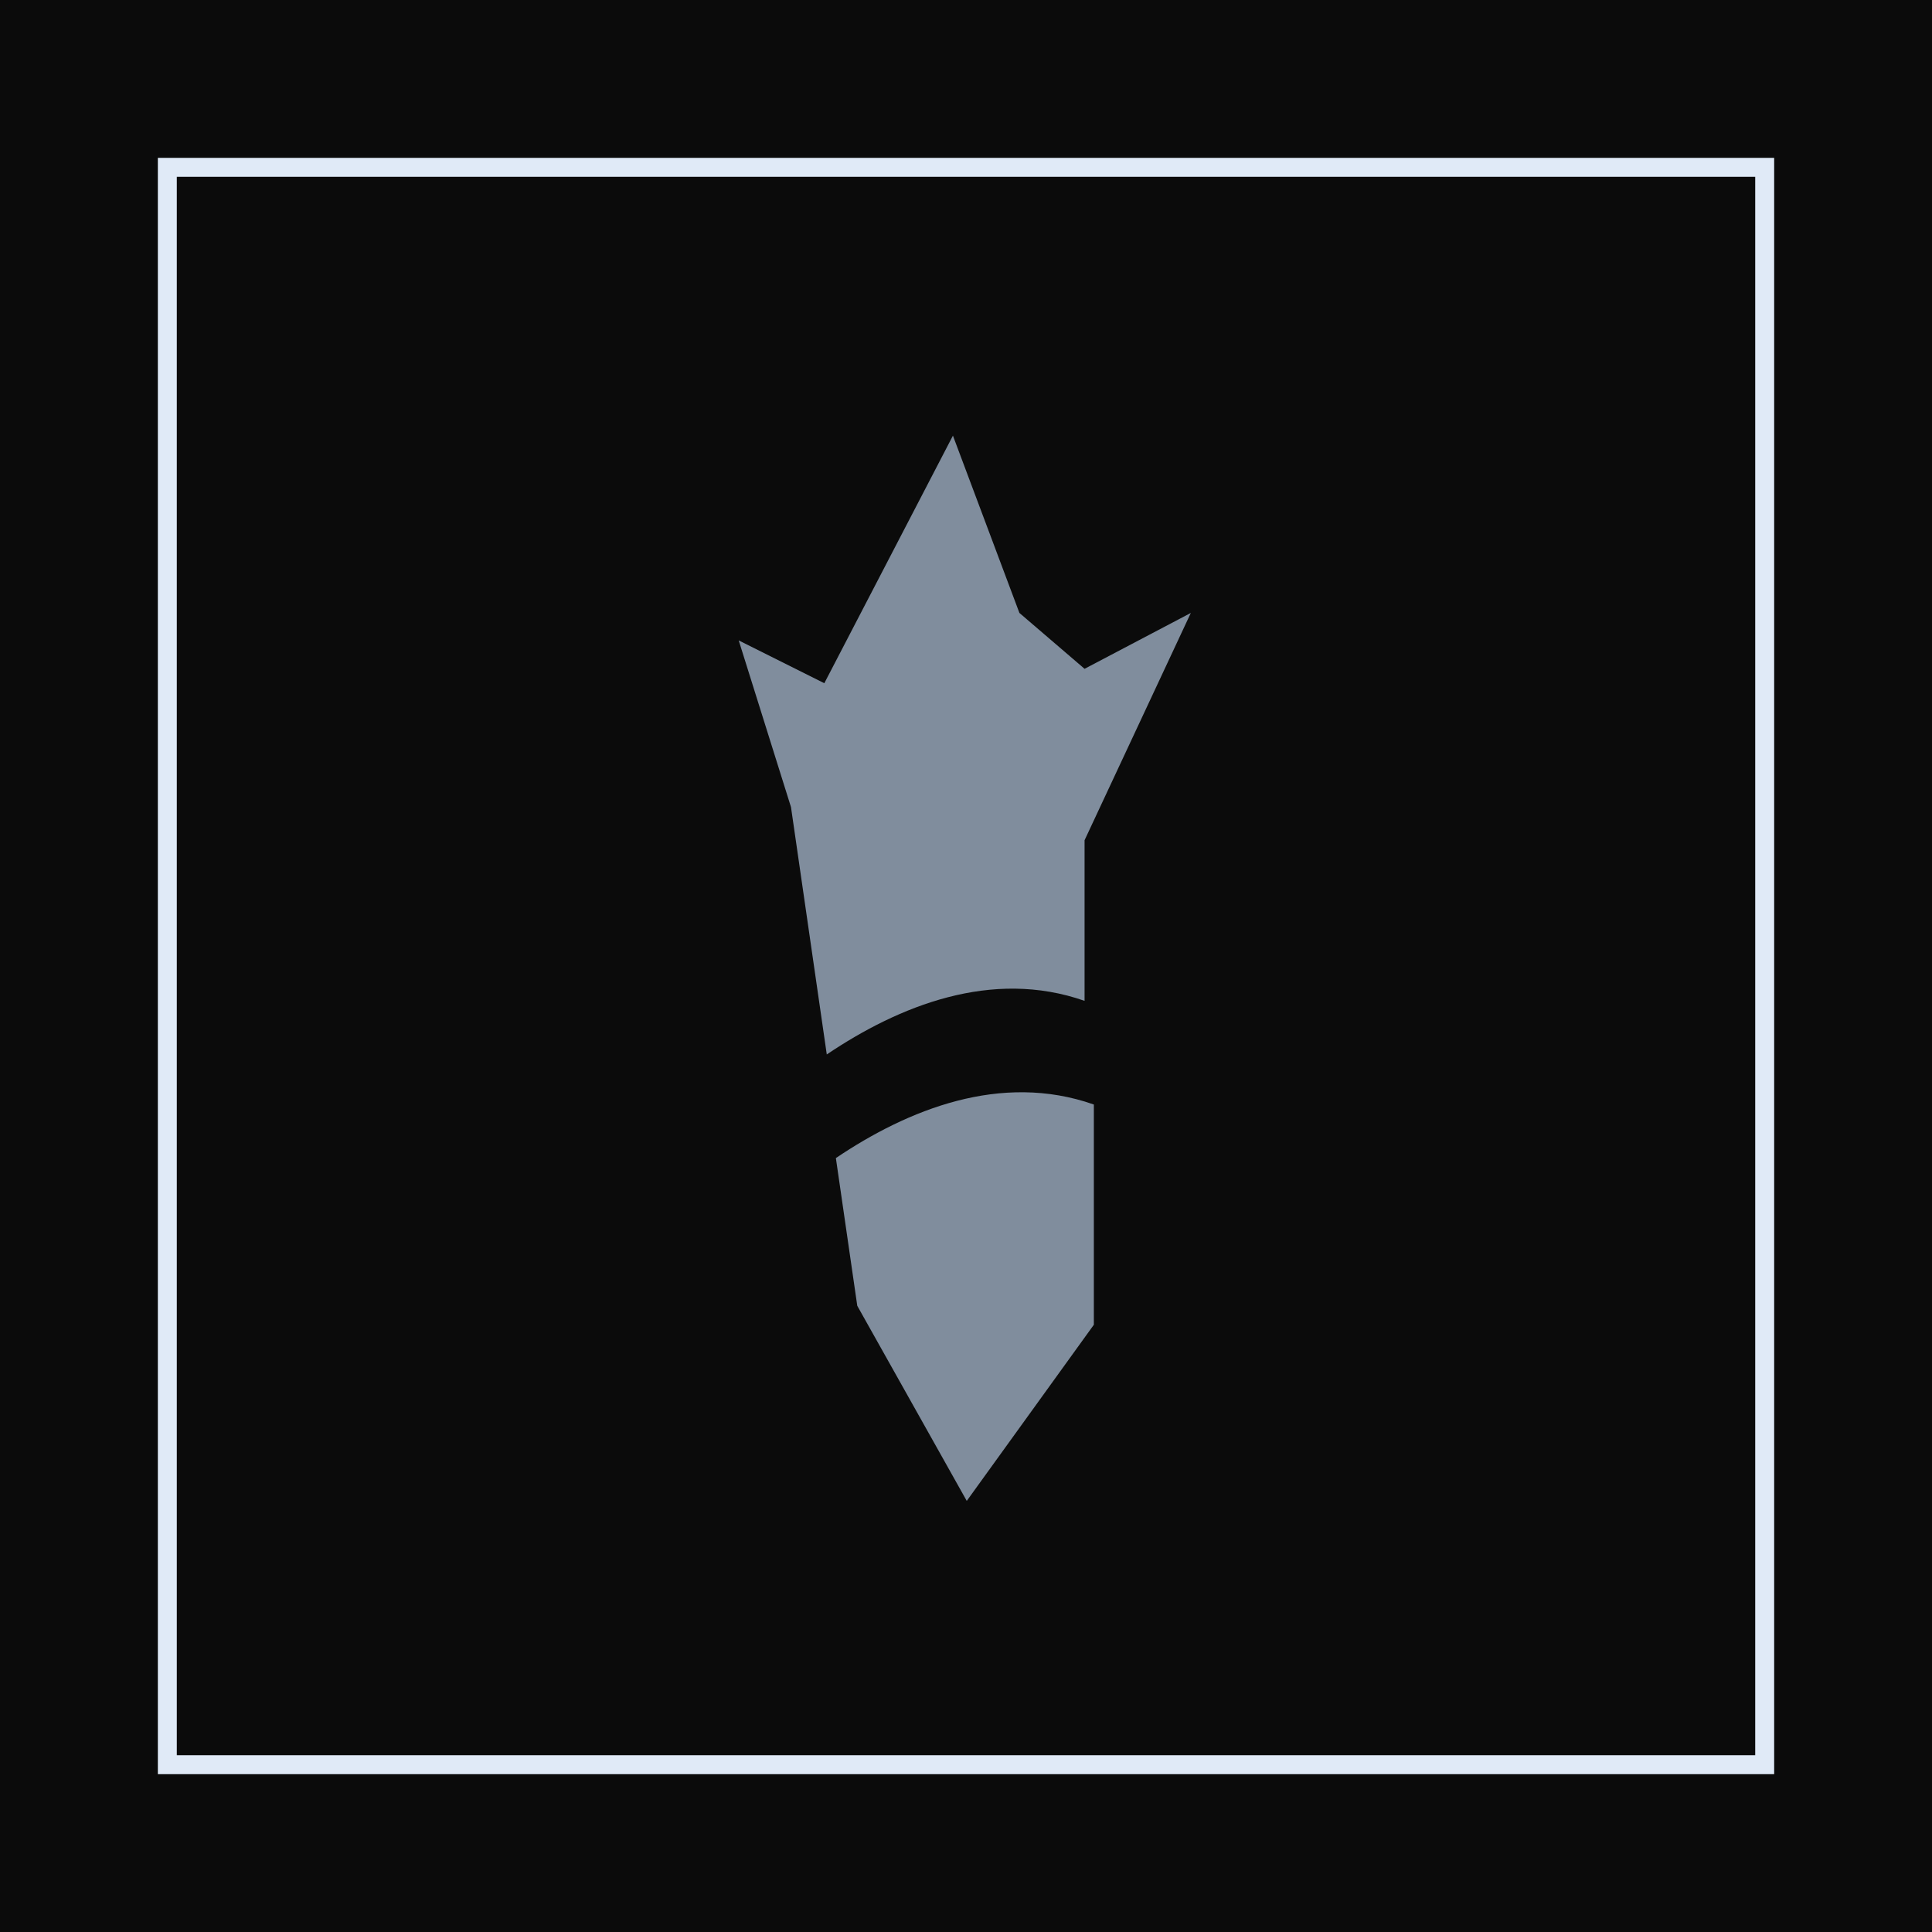 <svg width="102" height="102" viewBox="0 0 102 102" fill="none" xmlns="http://www.w3.org/2000/svg">
<g id="Group 559">
<g id="Group 502">
<g id="Group 500">
<g id="Group 498">
<g id="Group 496">
<g id="Group 493">
<g id="Group 405">
<g id="Group 403">
<rect id="Rectangle 75" x="0.5" y="0.5" width="101" height="101" fill="#0B0B0B" stroke="#0B0B0B"/>
<rect id="Rectangle 77" x="8.834" y="8.834" width="84.333" height="84.333" fill="#0B0B0B" stroke="#E0EAF7"/>
</g>
</g>
</g>
</g>
</g>
</g>
<g id="Layer_1">
<path id="Vector" d="M57.74 58.31C52.84 56.59 47.93 58.58 44.13 61.14L45.26 68.94L51.04 79.24L57.75 69.94V58.31H57.74Z" fill="#808D9D"/>
<path id="Vector_2" d="M43.65 55.67C47.45 53.11 52.36 51.12 57.26 52.84V44.36L62.87 32.36L57.26 35.31L53.82 32.36L50.31 23L43.52 36.07L39 33.81L41.76 42.61L43.65 55.67Z" fill="#808D9D"/>
</g>
</g>
</g>
</svg>

